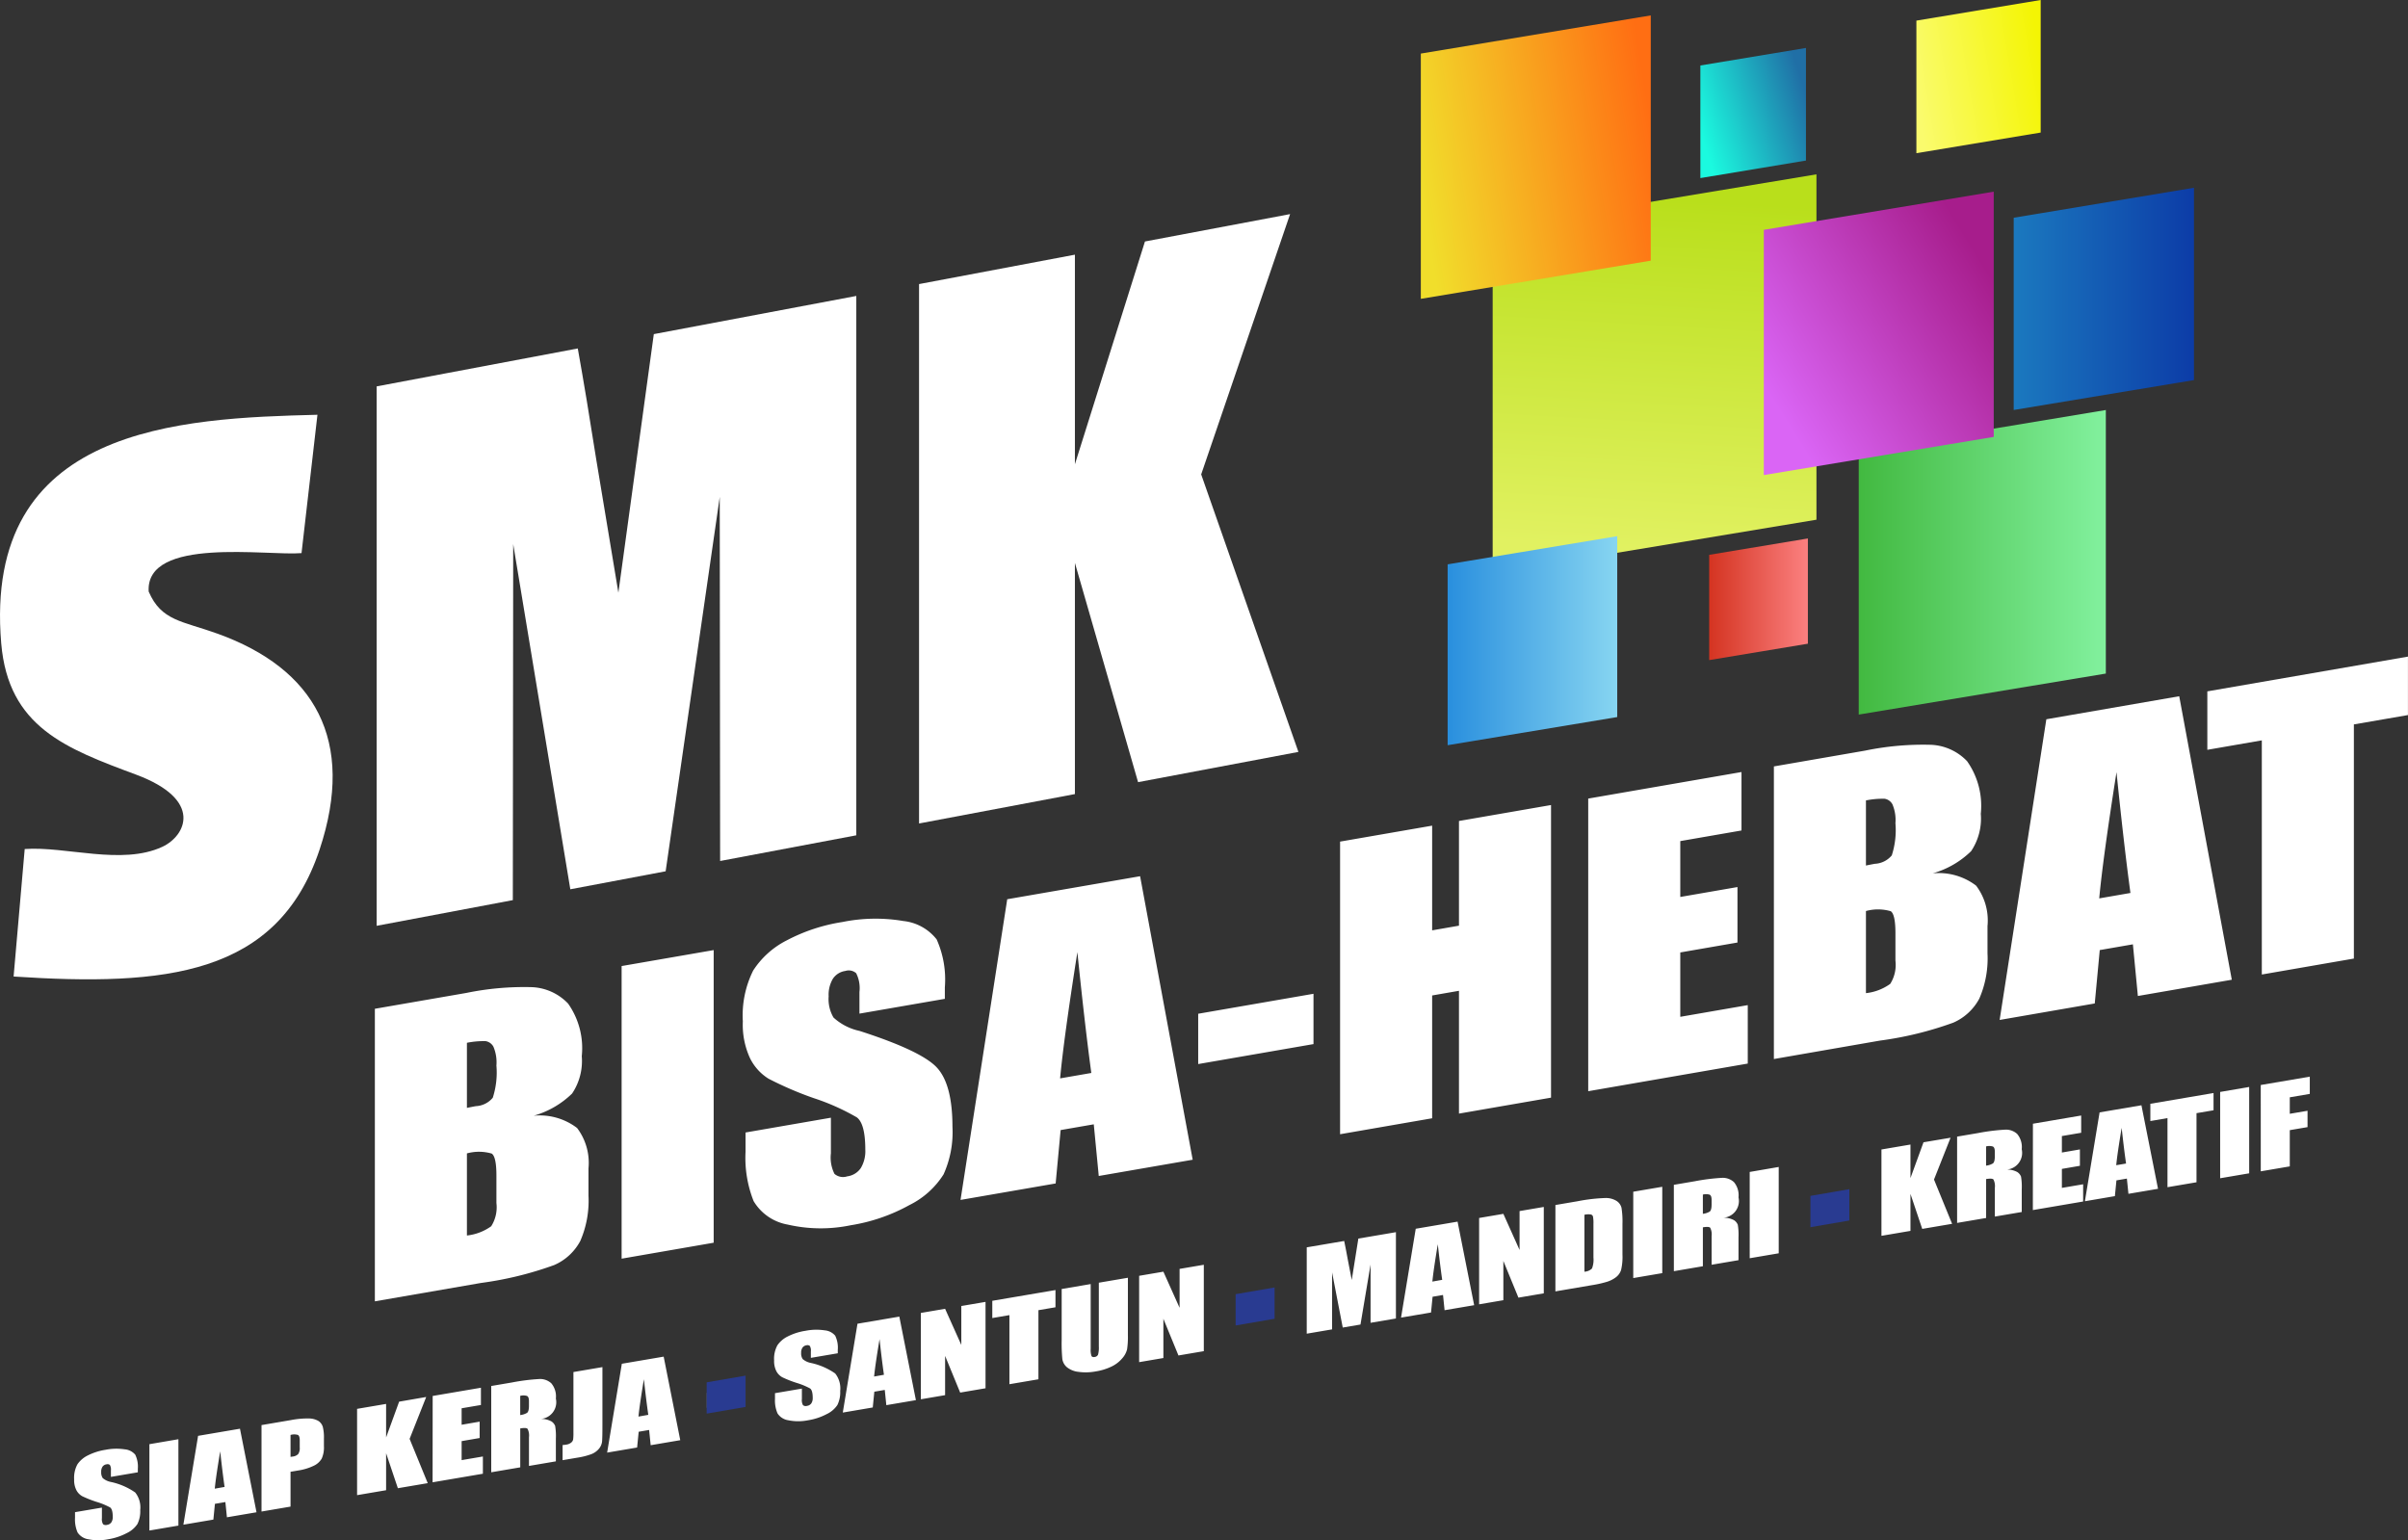 <svg xmlns="http://www.w3.org/2000/svg" xmlns:xlink="http://www.w3.org/1999/xlink" viewBox="0 0 154.69 98.962">
  <rect x="0" y="0" width="154.69" height="98.962" fill="#333333" stroke="none"/>
  <defs>
    <linearGradient id="linear-gradient" x1="0.521" y1="0.06" x2="0.479" y2="0.94" gradientUnits="objectBoundingBox">
      <stop offset="0" stop-color="#b9df1b"/>
      <stop offset="1" stop-color="#e1f161"/>
    </linearGradient>
    <linearGradient id="linear-gradient-2" x1="0.985" y1="0.308" x2="0.016" y2="0.692" gradientUnits="objectBoundingBox">
      <stop offset="0" stop-color="#206fa6"/>
      <stop offset="1" stop-color="#1bfadf"/>
    </linearGradient>
    <linearGradient id="linear-gradient-3" x1="1.006" y1="0.395" x2="-0.006" y2="0.605" gradientUnits="objectBoundingBox">
      <stop offset="0" stop-color="#f4f504"/>
      <stop offset="1" stop-color="#fafb6d"/>
    </linearGradient>
    <linearGradient id="linear-gradient-4" y1="0.5" x2="1" y2="0.5" gradientUnits="objectBoundingBox">
      <stop offset="0" stop-color="#1b79bf"/>
      <stop offset="1" stop-color="#0c3ca7"/>
    </linearGradient>
    <linearGradient id="linear-gradient-5" y1="0.5" x2="1" y2="0.5" gradientUnits="objectBoundingBox">
      <stop offset="0" stop-color="#42b940"/>
      <stop offset="1" stop-color="#82f19e"/>
    </linearGradient>
    <linearGradient id="linear-gradient-6" y1="0.5" x2="1" y2="0.5" gradientUnits="objectBoundingBox">
      <stop offset="0" stop-color="#d43421"/>
      <stop offset="1" stop-color="#fb8080"/>
    </linearGradient>
    <linearGradient id="linear-gradient-7" x1="1.006" y1="0.397" x2="-0.006" y2="0.603" gradientUnits="objectBoundingBox">
      <stop offset="0" stop-color="#ff6e13"/>
      <stop offset="1" stop-color="#f1de2b"/>
    </linearGradient>
    <linearGradient id="linear-gradient-8" y1="0.5" x2="1" y2="0.5" gradientUnits="objectBoundingBox">
      <stop offset="0" stop-color="#298fde"/>
      <stop offset="1" stop-color="#87d5f1"/>
    </linearGradient>
    <linearGradient id="linear-gradient-9" x1="0.906" y1="0.19" x2="0.094" y2="0.81" gradientUnits="objectBoundingBox">
      <stop offset="0" stop-color="#a71d8c"/>
      <stop offset="1" stop-color="#da65f5"/>
    </linearGradient>
  </defs>
  <g id="Layer_x0020_1" transform="translate(-398.249 -679.958)">
    <path id="polygon7417" d="M721.094,721.124v22.188l20.8-3.453V717.671Z" transform="translate(-226.956 -26.512)" fill-rule="evenodd" fill="url(#linear-gradient)"/>
    <path id="polygon7419" d="M766.019,691.46v7.234l6.783-1.126v-7.234Z" transform="translate(-258.538 -7.295)" fill-rule="evenodd" fill="url(#linear-gradient-2)"/>
    <path id="polygon7421" d="M812.739,681.283V689.8l7.985-1.326v-8.516Z" transform="translate(-291.381 0)" fill-rule="evenodd" fill="url(#linear-gradient-3)"/>
    <path id="polygon7423" d="M833.79,722.5v12.351l11.58-1.921V720.574Z" transform="translate(-306.18 -28.553)" fill-rule="evenodd" fill="url(#linear-gradient-4)"/>
    <path id="polygon7425" d="M800.267,771.281v16.932l15.874-2.635V768.646Z" transform="translate(-282.613 -62.346)" fill-rule="evenodd" fill="url(#linear-gradient-5)"/>
    <path id="polygon7427" d="M767.926,797.482v6.763l6.34-1.053V796.43Z" transform="translate(-259.879 -81.878)" fill-rule="evenodd" fill="url(#linear-gradient-6)"/>
    <path id="path7429" d="M399.836,797.573l-.713,8.192c9.717.637,16.96-.046,19.657-8.157,2.336-7.032-.327-11.619-6.534-13.862-2.294-.83-3.63-.816-4.446-2.714-.215-3.555,7.64-2.278,9.819-2.47l1.023-8.888c-8.8.222-21.5.71-20.315,14.685.458,5.39,4.168,6.761,8.661,8.434,4.351,1.62,3.2,3.939,1.682,4.642-2.6,1.2-6.174-.047-8.832.138Z" transform="translate(0 -63.069)" fill="#fff" fill-rule="evenodd"/>
    <path id="path7431" d="M418.375,938.277l-1.728.294v-.41a.592.592,0,0,0-.066-.356.236.236,0,0,0-.219-.041.37.37,0,0,0-.253.15.564.564,0,0,0-.086.335.65.65,0,0,0,.1.4,1.145,1.145,0,0,0,.526.249,4.311,4.311,0,0,1,1.559.675,1.54,1.54,0,0,1,.323,1.125,1.852,1.852,0,0,1-.18.9,1.692,1.692,0,0,1-.691.587,3.822,3.822,0,0,1-1.191.393,3.174,3.174,0,0,1-1.274,0,1,1,0,0,1-.691-.44,2.1,2.1,0,0,1-.163-.936v-.364l1.728-.294v.675a.647.647,0,0,0,.072.389.28.28,0,0,0,.258.045.4.4,0,0,0,.276-.161.6.6,0,0,0,.09-.35c0-.326-.058-.53-.172-.61a4.714,4.714,0,0,0-.87-.357,7.142,7.142,0,0,1-.917-.362.963.963,0,0,1-.373-.382,1.418,1.418,0,0,1-.148-.7,1.816,1.816,0,0,1,.21-.967,1.726,1.726,0,0,1,.677-.576,3.781,3.781,0,0,1,1.13-.358,3.593,3.593,0,0,1,1.234-.029.993.993,0,0,1,.674.343,1.757,1.757,0,0,1,.166.908v.22Zm2.608-2.126V941.7l-1.864.317v-5.547Zm3.955-.673L426,940.844l-1.9.323-.1-.979-.671.114-.1,1.013-1.926.327.944-5.708,2.693-.458Zm-.988,3.738q-.134-.921-.282-2.288-.276,1.645-.35,2.4Zm2.372-3.973,1.875-.319a5.6,5.6,0,0,1,1.169-.106,1.246,1.246,0,0,1,.614.162.7.7,0,0,1,.279.376,2.825,2.825,0,0,1,.072.757v.483a1.745,1.745,0,0,1-.142.8,1.152,1.152,0,0,1-.517.462,3.448,3.448,0,0,1-.986.3l-.5.085v2.237l-1.864.317v-5.547Zm1.864.629v1.413c.053-.007.1-.013.136-.02a.59.59,0,0,0,.355-.159.669.669,0,0,0,.1-.422v-.457c0-.189-.038-.307-.115-.351a.823.823,0,0,0-.474,0Zm8.713-2.429-1.064,2.686L437,938.973l-1.919.326-.756-2.249v2.377l-1.864.317V934.2l1.864-.317v2.155l.837-2.3,1.738-.3Zm.418-.071,3.1-.528v1.108l-1.24.211v1.059l1.158-.2v1.052l-1.158.2v1.22l1.366-.233v1.108l-3.231.55Zm3.76-.64,1.317-.224a13.172,13.172,0,0,1,1.783-.225,1.067,1.067,0,0,1,.76.274,1.311,1.311,0,0,1,.294.982,1.076,1.076,0,0,1-1.026,1.31,1.364,1.364,0,0,1,.744.159.632.632,0,0,1,.235.287,3.81,3.81,0,0,1,.047.813v1.465l-1.728.294v-1.846a.932.932,0,0,0-.09-.537c-.059-.061-.216-.069-.47-.026v2.5l-1.864.317v-5.547Zm1.864.629V934.6a1.122,1.122,0,0,0,.436-.141c.083-.058.125-.211.125-.455v-.305c0-.177-.041-.285-.121-.327a.791.791,0,0,0-.44-.007Zm5.281-1.845v3.707c0,.555-.008.913-.023,1.074a.87.87,0,0,1-.2.465,1.209,1.209,0,0,1-.487.348,4.622,4.622,0,0,1-.922.23l-.928.158v-.971c.11-.011.19-.022.24-.03a.64.64,0,0,0,.309-.127.336.336,0,0,0,.13-.208,3.265,3.265,0,0,0,.018-.427v-3.9l1.864-.317Zm3.935-.669,1.065,5.366-1.9.323-.1-.979-.671.114-.1,1.013-1.926.327.944-5.708,2.693-.458Zm-.988,3.738q-.134-.921-.282-2.288-.276,1.645-.35,2.4Zm6.1-1.808v.954l-2.335.4v-.954Zm6.071-2.147-1.728.294v-.41a.592.592,0,0,0-.066-.356.236.236,0,0,0-.219-.041.37.37,0,0,0-.253.15.564.564,0,0,0-.086.335.651.651,0,0,0,.1.4,1.144,1.144,0,0,0,.526.249,4.312,4.312,0,0,1,1.56.675,1.541,1.541,0,0,1,.323,1.125,1.853,1.853,0,0,1-.18.9,1.693,1.693,0,0,1-.691.588,3.824,3.824,0,0,1-1.191.393,3.179,3.179,0,0,1-1.274,0,1,1,0,0,1-.691-.44,2.1,2.1,0,0,1-.163-.935v-.364l1.728-.294v.675a.647.647,0,0,0,.072.389.279.279,0,0,0,.258.045.4.4,0,0,0,.276-.161.6.6,0,0,0,.09-.35c0-.326-.058-.53-.172-.61a4.7,4.7,0,0,0-.87-.357,7.067,7.067,0,0,1-.917-.362.962.962,0,0,1-.373-.382,1.417,1.417,0,0,1-.148-.7,1.816,1.816,0,0,1,.209-.967,1.726,1.726,0,0,1,.677-.576,3.78,3.78,0,0,1,1.13-.358,3.59,3.59,0,0,1,1.234-.029.992.992,0,0,1,.674.343,1.756,1.756,0,0,1,.166.908v.22Zm3.955-2.356,1.065,5.366-1.9.323-.1-.979-.671.114-.1,1.013-1.926.328.944-5.708,2.693-.458Zm-.988,3.737q-.134-.921-.282-2.288-.276,1.646-.35,2.4Zm6.526-4.68v5.547l-1.629.277-.968-2.357v2.522l-1.557.265v-5.547l1.557-.265,1.041,2.32v-2.5l1.557-.265Zm4.493-.764v1.108l-1.095.186V932.3l-1.864.317v-4.439l-1.1.188v-1.108l4.064-.691Zm4.652-.791v3.709a5.267,5.267,0,0,1-.053.895,1.368,1.368,0,0,1-.314.578,2.063,2.063,0,0,1-.686.525,3.642,3.642,0,0,1-1.006.31,3.429,3.429,0,0,1-1.13.028,1.411,1.411,0,0,1-.733-.3.862.862,0,0,1-.288-.508,10.522,10.522,0,0,1-.044-1.225V926.5l1.864-.317v4.161a1.229,1.229,0,0,0,.05.456c.033.062.1.085.2.067a.269.269,0,0,0,.223-.149,1.746,1.746,0,0,0,.05-.534v-4.089l1.864-.317Zm4.877-.829v5.547l-1.629.277-.968-2.358v2.522l-1.557.265v-5.547l1.557-.265,1.041,2.321v-2.5l1.557-.265Zm4.469,2.038v.954l-2.335.4v-.954Zm7.872-4.137v5.547l-1.629.277,0-3.744-.647,3.855-1.14.194-.684-3.544,0,3.661-1.629.277v-5.547l2.406-.409c.068.324.142.707.222,1.144l.264,1.364.424-2.662,2.422-.412Zm3.961-.674,1.065,5.366-1.9.323-.1-.979-.671.114-.1,1.013-1.926.327.944-5.708,2.693-.458Zm-.988,3.738q-.134-.921-.282-2.288-.276,1.645-.35,2.4Zm6.526-4.68v5.547l-1.629.277-.968-2.358v2.522l-1.557.265v-5.547l1.557-.265,1.041,2.321v-2.5l1.557-.265Zm.747-.127,1.392-.237a11.228,11.228,0,0,1,1.822-.214,1.3,1.3,0,0,1,.722.193.743.743,0,0,1,.309.435,5.623,5.623,0,0,1,.062,1.047v1.942a3.7,3.7,0,0,1-.09,1.013.962.962,0,0,1-.315.449,1.853,1.853,0,0,1-.558.294,7,7,0,0,1-1,.226l-2.345.4Zm1.864.629v3.654a.735.735,0,0,0,.487-.208,1.581,1.581,0,0,0,.092-.7v-2.158a2.251,2.251,0,0,0-.03-.479.186.186,0,0,0-.14-.131,1.075,1.075,0,0,0-.409.019Zm5-1.8v5.547l-1.864.317v-5.547Zm.744-.127,1.317-.224a13.166,13.166,0,0,1,1.783-.225,1.066,1.066,0,0,1,.76.274,1.311,1.311,0,0,1,.294.982,1.076,1.076,0,0,1-1.026,1.31,1.365,1.365,0,0,1,.744.159.633.633,0,0,1,.235.287,3.825,3.825,0,0,1,.047.813v1.465l-1.728.294V923.1a.928.928,0,0,0-.091-.536q-.088-.092-.47-.026v2.5l-1.864.317Zm1.864.629v1.234a1.122,1.122,0,0,0,.436-.141c.083-.058.125-.211.125-.455v-.305c0-.177-.041-.285-.121-.327a.79.79,0,0,0-.44-.007Zm4.873-1.776v5.547l-1.864.317V918.98Zm4.466,2.038v.954l-2.335.4V921.1Zm6.573-3.916-1.064,2.686,1.163,2.845-1.919.326-.756-2.249v2.377l-1.864.317v-5.547l1.864-.317v2.155l.837-2.3Zm.418-.071,1.317-.224a13.155,13.155,0,0,1,1.783-.225,1.067,1.067,0,0,1,.76.274,1.311,1.311,0,0,1,.294.982,1.075,1.075,0,0,1-1.025,1.311,1.364,1.364,0,0,1,.744.159.631.631,0,0,1,.235.287,3.788,3.788,0,0,1,.047.813v1.465l-1.728.294V920a.933.933,0,0,0-.09-.537c-.059-.061-.216-.069-.47-.026v2.5l-1.864.317v-5.547Zm1.864.63v1.234a1.126,1.126,0,0,0,.436-.141c.083-.059.125-.211.125-.455v-.305c0-.177-.041-.285-.121-.327a.791.791,0,0,0-.44-.007Zm3.009-1.458,3.1-.528v1.108l-1.24.211v1.059l1.158-.2v1.052l-1.158.2v1.22l1.366-.233v1.108l-3.231.55Zm6.971-1.186,1.065,5.366-1.9.323-.1-.979-.671.114-.1,1.013-1.926.328.944-5.708,2.693-.458Zm-.988,3.738q-.134-.921-.282-2.288-.276,1.646-.35,2.4l.632-.107Zm5.62-4.525v1.108l-1.095.186v4.439l-1.864.317v-4.439l-1.1.188V914.6Zm2.289-.389v5.547l-1.864.317V913.84Zm.744-.127,3.15-.536v1.108l-1.285.219v1.059l1.14-.194V916.1l-1.14.194v2.328l-1.864.317Z" transform="translate(-11.273 -163.728)" fill="#fff"/>
    <path id="path7433" d="M479.327,844.612l5.876-1.018a18.394,18.394,0,0,1,4.22-.371,3.4,3.4,0,0,1,2.316,1.053,4.975,4.975,0,0,1,.88,3.381,3.748,3.748,0,0,1-.622,2.4,5.8,5.8,0,0,1-2.464,1.425,3.957,3.957,0,0,1,2.785.789,3.708,3.708,0,0,1,.732,2.6v1.743a6.475,6.475,0,0,1-.526,2.915,3.462,3.462,0,0,1-1.67,1.545,22.341,22.341,0,0,1-4.708,1.152l-6.819,1.181v-18.8Zm5.914,2.184v4.183c.249-.051.44-.088.579-.112a1.5,1.5,0,0,0,1.082-.54,5.279,5.279,0,0,0,.234-2.068,2.582,2.582,0,0,0-.191-1.207.694.694,0,0,0-.5-.361,5.409,5.409,0,0,0-1.2.105Zm0,7.106v5.276a3.265,3.265,0,0,0,1.56-.595,2.275,2.275,0,0,0,.335-1.492v-1.759c0-.808-.1-1.278-.3-1.417a2.932,2.932,0,0,0-1.593-.013Zm15.852-13.061v18.8l-5.914,1.025v-18.8Zm14.847,3.132-5.483.95v-1.39a2.124,2.124,0,0,0-.211-1.207.718.718,0,0,0-.694-.145,1.152,1.152,0,0,0-.8.5,2,2,0,0,0-.273,1.133,2.338,2.338,0,0,0,.311,1.36,3.583,3.583,0,0,0,1.67.859q3.926,1.263,4.948,2.331t1.024,3.823a6.6,6.6,0,0,1-.57,3.061,5.435,5.435,0,0,1-2.191,1.972,11.5,11.5,0,0,1-3.78,1.3,9.453,9.453,0,0,1-4.043-.044,3.192,3.192,0,0,1-2.191-1.51,7.546,7.546,0,0,1-.517-3.174V852.56l5.483-.95V853.9a2.333,2.333,0,0,0,.23,1.319.848.848,0,0,0,.818.159,1.246,1.246,0,0,0,.875-.536,2.115,2.115,0,0,0,.287-1.183c0-1.105-.182-1.8-.546-2.072a14.485,14.485,0,0,0-2.761-1.233,22.216,22.216,0,0,1-2.909-1.251,3.223,3.223,0,0,1-1.182-1.3,5.11,5.11,0,0,1-.469-2.378,6.467,6.467,0,0,1,.665-3.272,5.535,5.535,0,0,1,2.149-1.933,11.378,11.378,0,0,1,3.584-1.183,10.681,10.681,0,0,1,3.914-.064,3.129,3.129,0,0,1,2.139,1.182,6.325,6.325,0,0,1,.526,3.082v.745Zm12.546-7.878,3.378,18.214-6.034,1.045-.32-3.319-2.129.369-.32,3.43-6.111,1.058,3-19.318,8.541-1.48Zm-3.134,12.64q-.423-3.123-.895-7.763-.876,5.57-1.11,8.111l2-.347Zm14.273-5.087v3.232l-7.407,1.283v-3.232Zm15.259-12.127v18.8l-5.914,1.025v-7.89l-1.723.3v7.89l-5.914,1.025v-18.8l5.914-1.025v6.726l1.723-.3v-6.726Zm2.388-.414,9.848-1.706v3.755l-3.933.682v3.589l3.674-.637v3.565l-3.674.637v4.135l4.335-.751v3.755l-10.249,1.776v-18.8Zm11.928-2.066,5.876-1.018a18.39,18.39,0,0,1,4.22-.371,3.4,3.4,0,0,1,2.316,1.053,4.975,4.975,0,0,1,.88,3.381,3.749,3.749,0,0,1-.622,2.4,5.8,5.8,0,0,1-2.464,1.425,3.957,3.957,0,0,1,2.785.789,3.708,3.708,0,0,1,.732,2.6v1.743a6.478,6.478,0,0,1-.526,2.915,3.465,3.465,0,0,1-1.67,1.545,22.352,22.352,0,0,1-4.708,1.152L569.2,847.84Zm5.914,2.184v4.183c.249-.051.44-.088.579-.112a1.5,1.5,0,0,0,1.081-.54,5.275,5.275,0,0,0,.235-2.069,2.581,2.581,0,0,0-.191-1.207.692.692,0,0,0-.5-.361A5.4,5.4,0,0,0,575.116,831.225Zm0,7.106v5.276a3.267,3.267,0,0,0,1.56-.595,2.276,2.276,0,0,0,.335-1.492v-1.759c0-.808-.1-1.278-.3-1.417a2.933,2.933,0,0,0-1.593-.013Zm20.125-13.8,3.378,18.214-6.034,1.045-.32-3.319-2.129.369-.321,3.43-6.11,1.059,3-19.318,8.541-1.48Zm-3.134,12.64q-.423-3.123-.895-7.763-.876,5.57-1.11,8.111Zm17.828-15.185v3.755l-3.474.6v15.044l-5.914,1.025V827.367l-3.5.607v-3.755l12.89-2.233Z" transform="translate(-56.997 -99.843)" fill="#fff"/>
    <path id="polygon7435" d="M705.555,685.743V701.5l14.771-2.452V683.291Z" transform="translate(-216.032 -2.343)" fill-rule="evenodd" fill="url(#linear-gradient-7)"/>
    <path id="polygon7437" d="M711.354,797.75v11.62l10.895-1.809v-11.62Z" transform="translate(-220.109 -81.535)" fill-rule="evenodd" fill="url(#linear-gradient-8)"/>
    <path id="polygon7439" d="M779.738,723.871v15.756l14.771-2.452V721.419Z" transform="translate(-268.182 -29.147)" fill-rule="evenodd" fill="url(#linear-gradient-9)"/>
    <path id="path7441" d="M510.527,731.523v34.655l-8.748,1.65-.025-23.39-3.475,24.051-6.124,1.156-3.669-22.177-.024,22.874-8.748,1.65V737.336l12.921-2.437c.364,2.027.761,4.421,1.19,7.158l1.418,8.532,2.276-16.611,13.009-2.453Zm27.867-5.257-5.712,16.725,6.246,17.829-10.3,1.943-4.058-14.086v14.852l-10.012,1.889V730.763l10.012-1.889v13.465l4.5-14.313,9.332-1.76Z" transform="translate(-57.269 -32.554)" fill="#fff" fill-rule="evenodd"/>
    <path id="polygon7443" d="M551.093,979.956v-2.01l2.5-.431v2.011Z" transform="translate(-107.448 -209.178)" fill="#293b91" fill-rule="evenodd"/>
    <path id="polygon7445" d="M665.5,960.888v-2.011l2.5-.431v2.011Z" transform="translate(-187.873 -195.773)" fill="#293b91" fill-rule="evenodd"/>
    <path id="polygon7447" d="M789.822,939.629v-2.011l2.5-.431V939.2Z" transform="translate(-275.271 -180.829)" fill="#293b91" fill-rule="evenodd"/>
  </g>
</svg>
